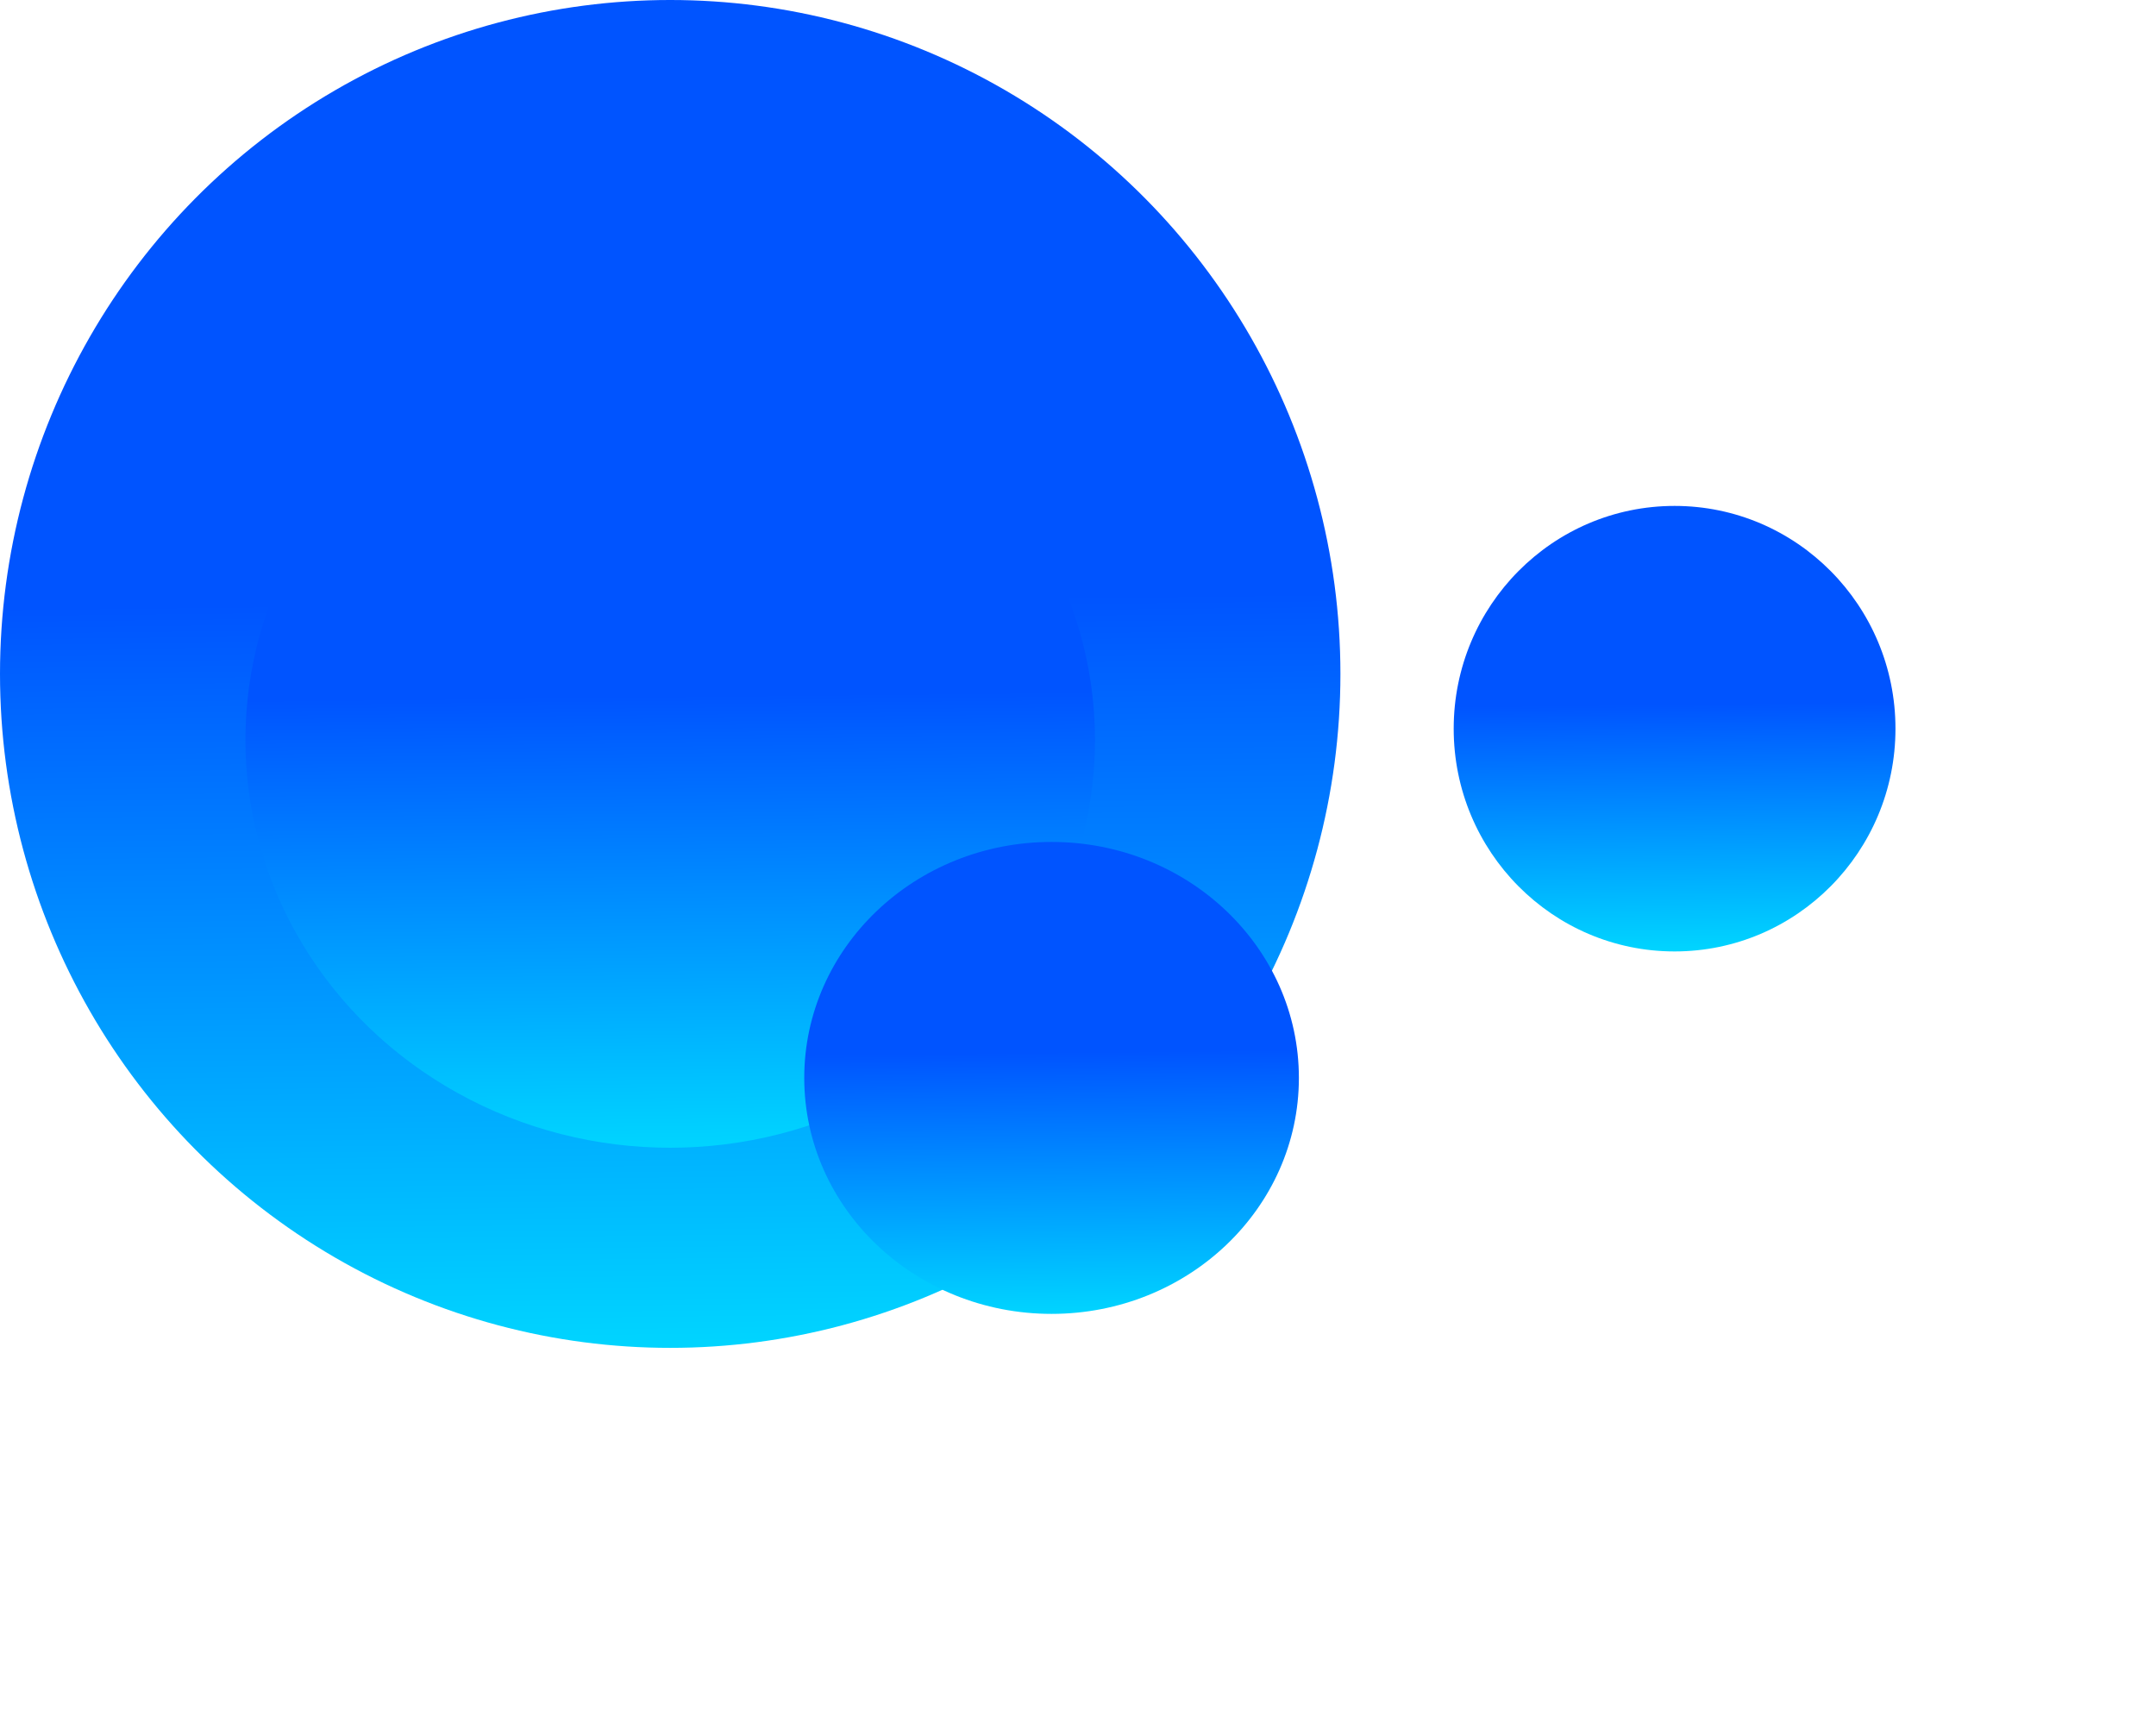 <?xml version="1.0" encoding="UTF-8" standalone="no"?>
<svg
   xmlns:osb="http://www.openswatchbook.org/uri/2009/osb"
   xmlns:dc="http://purl.org/dc/elements/1.1/"
   xmlns:cc="http://creativecommons.org/ns#"
   xmlns:rdf="http://www.w3.org/1999/02/22-rdf-syntax-ns#"
   xmlns:svg="http://www.w3.org/2000/svg"
   xmlns="http://www.w3.org/2000/svg"
   xmlns:xlink="http://www.w3.org/1999/xlink"
   xmlns:sodipodi="http://sodipodi.sourceforge.net/DTD/sodipodi-0.dtd"
   xmlns:inkscape="http://www.inkscape.org/namespaces/inkscape"
   width="1246.644"
   height="989.019"
   viewBox="0 0 1246.644 989.019"
   version="1.1"
   id="svg1211"
   sodipodi:docname="bloco2.svg"
   style="fill:none"
   inkscape:version="0.92.4 (5da689c313, 2019-01-14)">
  <defs
     id="defs1215">
    <linearGradient
       inkscape:collect="always"
       id="linearGradient3223">
      <stop
         style="stop-color:#0054ff;stop-opacity:1;"
         offset="0"
         id="stop3219" />
      <stop
         style="stop-color:#00d4ff;stop-opacity:1"
         offset="1"
         id="stop3221" />
    </linearGradient>
    <linearGradient
       id="linearGradient3172"
       osb:paint="solid">
      <stop
         style="stop-color:#000080;stop-opacity:1;"
         offset="0"
         id="stop3170" />
    </linearGradient>
    <linearGradient
       inkscape:collect="always"
       xlink:href="#linearGradient3223"
       id="linearGradient3225"
       x1="362.422"
       y1="370.75"
       x2="366.788"
       y2="770.287"
       gradientUnits="userSpaceOnUse"
       gradientTransform="matrix(1.05,0,0,1.075,-121.507,-3.586)" />
    <linearGradient
       inkscape:collect="always"
       xlink:href="#linearGradient3223"
       id="linearGradient3229"
       gradientUnits="userSpaceOnUse"
       gradientTransform="matrix(0.666,0,0,0.651,31.321,208.768)"
       x1="362.422"
       y1="370.75"
       x2="366.788"
       y2="770.287" />
    <linearGradient
       inkscape:collect="always"
       xlink:href="#linearGradient3223"
       id="linearGradient3233"
       gradientUnits="userSpaceOnUse"
       gradientTransform="matrix(0.346,0,0,0.355,739.035,323.256)"
       x1="362.422"
       y1="370.75"
       x2="366.788"
       y2="770.287" />
    <linearGradient
       inkscape:collect="always"
       xlink:href="#linearGradient3223"
       id="linearGradient3237"
       gradientUnits="userSpaceOnUse"
       gradientTransform="matrix(0.388,0,0,0.377,362.338,516.563)"
       x1="362.422"
       y1="370.75"
       x2="366.788"
       y2="770.287" />
  </defs>
  <sodipodi:namedview
     pagecolor="#ffffff"
     bordercolor="#666666"
     borderopacity="1"
     objecttolerance="10"
     gridtolerance="10"
     guidetolerance="10"
     inkscape:pageopacity="0"
     inkscape:pageshadow="2"
     inkscape:window-width="1920"
     inkscape:window-height="964"
     id="namedview1213"
     showgrid="false"
     fit-margin-top="0"
     fit-margin-left="0"
     fit-margin-right="0"
     fit-margin-bottom="0"
     inkscape:zoom="0.4580298"
     inkscape:cx="184.96587"
     inkscape:cy="307.06154"
     inkscape:window-x="0"
     inkscape:window-y="30"
     inkscape:window-maximized="1"
     inkscape:current-layer="g4530" />
  <g
     id="g4530"
     transform="translate(91.697,-47.627)">
    <ellipse
       style="fill:url(#linearGradient3225);fill-opacity:1;fill-rule:nonzero;stroke:none;stroke-width:3.213;stroke-miterlimit:4;stroke-dasharray:none"
       id="path1670"
       cx="295.832"
       cy="437.339"
       rx="387.529"
       ry="389.713" />
    <ellipse
       ry="235.793"
       rx="245.617"
       cy="475.546"
       cx="295.832"
       id="ellipse3227"
       style="fill:url(#linearGradient3229);fill-opacity:1;fill-rule:nonzero;stroke:none;stroke-width:1.99;stroke-miterlimit:4;stroke-dasharray:none" />
    <ellipse
       style="fill:url(#linearGradient3233);fill-opacity:1;fill-rule:nonzero;stroke:none;stroke-width:1.061;stroke-miterlimit:4;stroke-dasharray:none"
       id="ellipse3231"
       cx="876.58"
       cy="468.997"
       rx="127.721"
       ry="128.813" />
    <ellipse
       style="fill:url(#linearGradient3237);fill-opacity:1;fill-rule:nonzero;stroke:none;stroke-width:1.155;stroke-miterlimit:4;stroke-dasharray:none"
       id="ellipse3235"
       cx="516.342"
       cy="670.948"
       rx="143.004"
       ry="136.454" />
  </g>
</svg>
